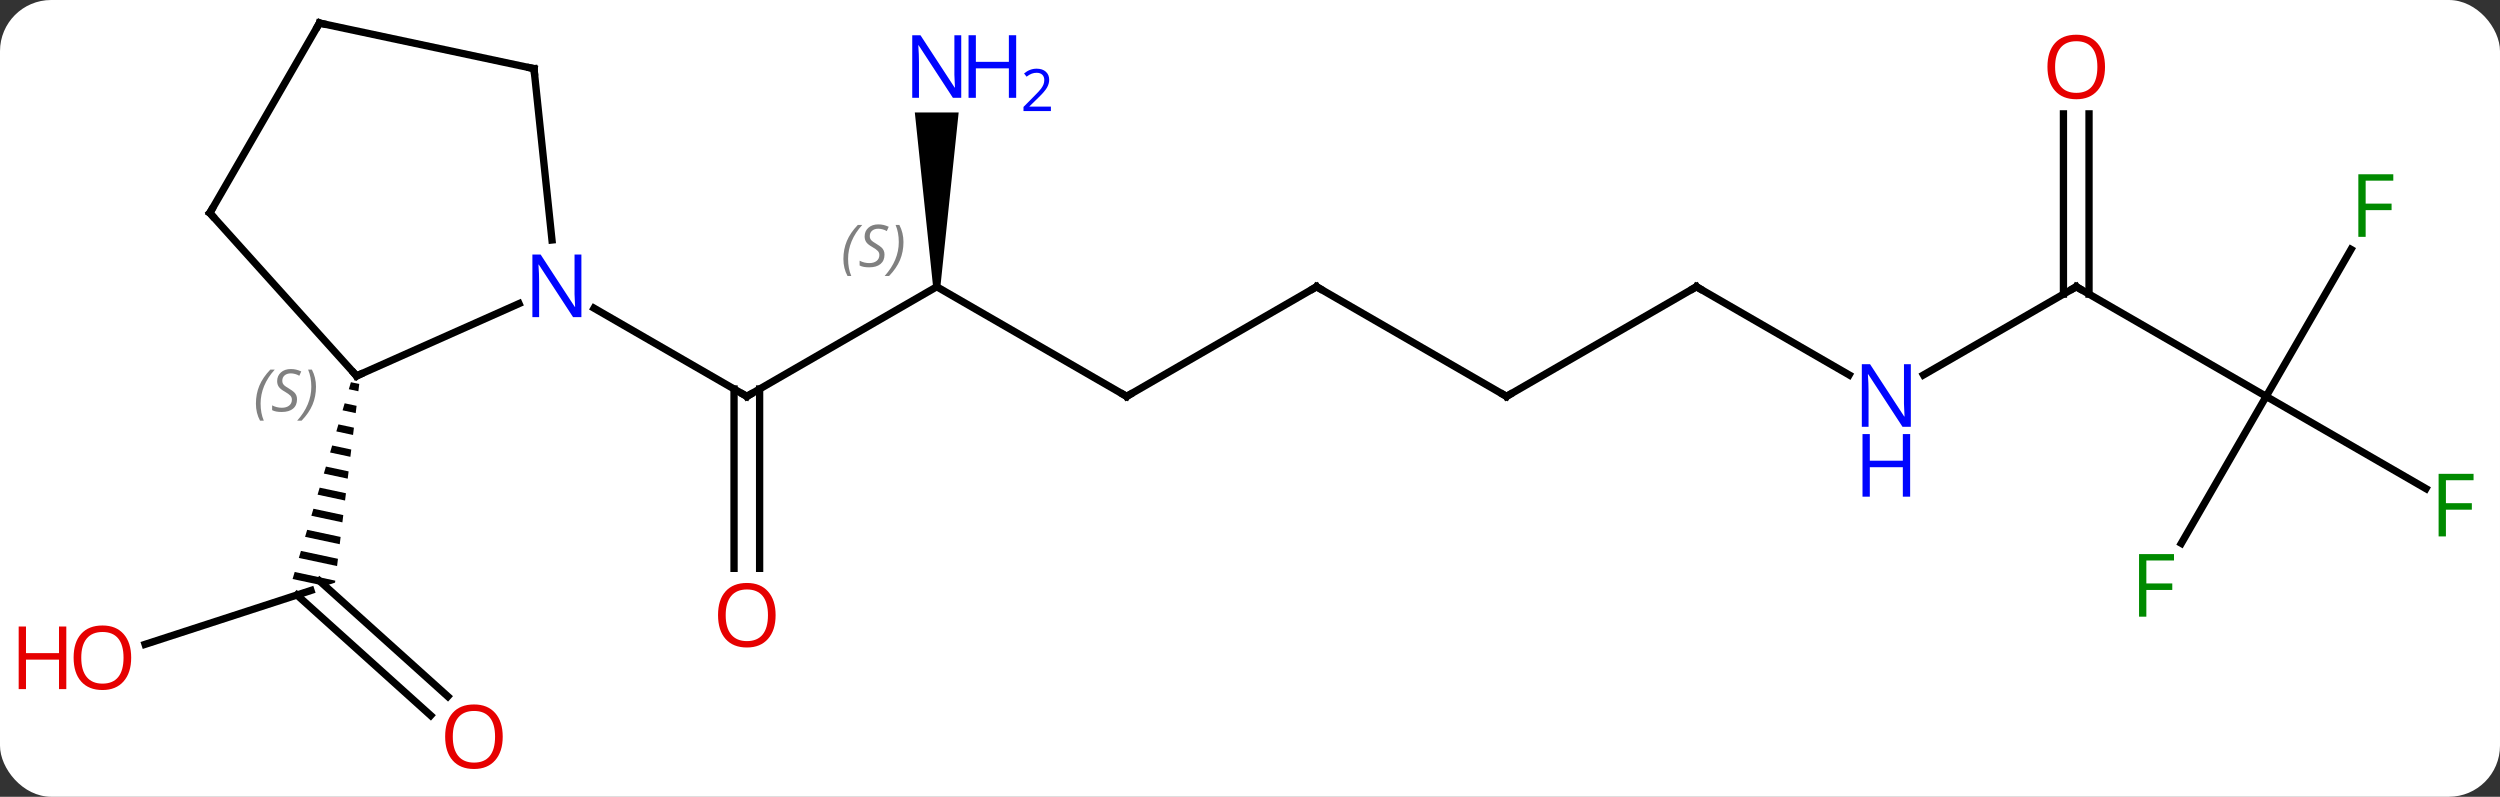 <svg width="342" viewBox="0 0 342 109" style="fill-opacity:1; color-rendering:auto; color-interpolation:auto; text-rendering:auto; stroke:black; stroke-linecap:square; stroke-miterlimit:10; shape-rendering:auto; stroke-opacity:1; fill:black; stroke-dasharray:none; font-weight:normal; stroke-width:1; font-family:'Open Sans'; font-style:normal; stroke-linejoin:miter; font-size:12; stroke-dashoffset:0; image-rendering:auto;" height="109" class="cas-substance-image" xmlns:xlink="http://www.w3.org/1999/xlink" xmlns="http://www.w3.org/2000/svg"><rect x="0" y="0" width="342" height="109" fill="#333333" stroke="none"/><svg class="cas-substance-single-component"><rect y="0" x="0" width="342" stroke="none" ry="7" rx="7" height="109" fill="white" class="cas-substance-group"/><svg y="0" x="0" width="342" viewBox="0 0 342 109" style="fill:black;" height="109" class="cas-substance-single-component-image"><svg><g><g transform="translate(175,52)" style="text-rendering:geometricPrecision; color-rendering:optimizeQuality; color-interpolation:linearRGB; stroke-linecap:butt; image-rendering:optimizeQuality;"><line y2="-12.774" y1="2.226" x2="-46.854" x1="-72.834" style="fill:none;"/><line y2="25.749" y1="1.216" x2="-74.584" x1="-74.584" style="fill:none;"/><line y2="25.749" y1="1.216" x2="-71.084" x1="-71.084" style="fill:none;"/><line y2="-9.839" y1="2.226" x2="-93.733" x1="-72.834" style="fill:none;"/><line y2="2.226" y1="-12.774" x2="-20.874" x1="-46.854" style="fill:none;"/><path style="stroke:none;" d="M-46.354 -12.774 L-47.354 -12.774 L-49.854 -36.618 L-43.854 -36.618 Z"/><line y2="-12.774" y1="2.226" x2="5.106" x1="-20.874" style="fill:none;"/><line y2="2.226" y1="-12.774" x2="31.089" x1="5.106" style="fill:none;"/><line y2="-12.774" y1="2.226" x2="57.069" x1="31.089" style="fill:none;"/><line y2="-0.709" y1="-12.774" x2="77.965" x1="57.069" style="fill:none;"/><line y2="-12.774" y1="-0.709" x2="109.029" x1="88.133" style="fill:none;"/><line y2="2.226" y1="-12.774" x2="135.012" x1="109.029" style="fill:none;"/><line y2="-36.422" y1="-11.764" x2="110.779" x1="110.779" style="fill:none;"/><line y2="-36.422" y1="-11.764" x2="107.279" x1="107.279" style="fill:none;"/><line y2="14.846" y1="2.226" x2="156.869" x1="135.012" style="fill:none;"/><line y2="22.333" y1="2.226" x2="123.403" x1="135.012" style="fill:none;"/><line y2="-17.881" y1="2.226" x2="146.621" x1="135.012" style="fill:none;"/><line y2="36.146" y1="28.773" x2="-155.152" x1="-132.459" style="fill:none;"/><line y2="45.873" y1="29.397" x2="-116.083" x1="-134.381" style="fill:none;"/><line y2="43.272" y1="27.473" x2="-113.741" x1="-131.288" style="fill:none;"/><path style="stroke:none;" d="M-126.996 0.285 L-127.281 1.246 L-125.976 1.525 L-125.854 0.528 L-126.996 0.285 ZM-127.851 3.17 L-128.136 4.131 L-126.34 4.514 L-126.219 3.518 L-127.851 3.17 ZM-128.705 6.054 L-128.99 7.016 L-126.704 7.504 L-126.704 7.504 L-126.583 6.507 L-126.583 6.507 L-128.705 6.054 ZM-129.56 8.939 L-129.845 9.901 L-127.068 10.493 L-126.947 9.496 L-129.56 8.939 ZM-130.415 11.824 L-130.7 12.785 L-127.432 13.482 L-127.432 13.482 L-127.311 12.486 L-127.311 12.486 L-130.415 11.824 ZM-131.269 14.709 L-131.554 15.67 L-127.796 16.472 L-127.675 15.475 L-127.675 15.475 L-131.269 14.709 ZM-132.124 17.593 L-132.409 18.555 L-128.161 19.461 L-128.039 18.465 L-132.124 17.593 ZM-132.979 20.478 L-133.264 21.439 L-133.264 21.439 L-128.525 22.45 L-128.403 21.454 L-132.979 20.478 ZM-133.833 23.363 L-134.118 24.324 L-134.118 24.324 L-128.889 25.44 L-128.768 24.443 L-133.833 23.363 ZM-134.688 26.247 L-134.973 27.209 L-134.973 27.209 L-130.549 28.152 L-130.549 28.152 L-129.165 27.703 L-129.165 27.703 L-129.132 27.433 L-134.688 26.247 Z"/><line y2="-0.573" y1="-10.468" x2="-126.222" x1="-103.996" style="fill:none;"/><line y2="-42.609" y1="-19.169" x2="-101.952" x1="-99.489" style="fill:none;"/><line y2="-22.866" y1="-0.573" x2="-146.295" x1="-126.222" style="fill:none;"/><line y2="-48.846" y1="-42.609" x2="-131.295" x1="-101.952" style="fill:none;"/><line y2="-48.846" y1="-22.866" x2="-131.295" x1="-146.295" style="fill:none;"/><path style="fill:none; stroke-miterlimit:5;" d="M-72.401 1.976 L-72.834 2.226 L-73.267 1.976"/></g><g transform="translate(175,52)" style="stroke-linecap:butt; font-size:8.4px; fill:gray; text-rendering:geometricPrecision; image-rendering:optimizeQuality; color-rendering:optimizeQuality; font-family:'Open Sans'; font-style:italic; stroke:gray; color-interpolation:linearRGB; stroke-miterlimit:5;"><path style="stroke:none;" d="M-59.623 -16.571 Q-59.623 -17.899 -59.154 -19.024 Q-58.685 -20.149 -57.654 -21.227 L-57.045 -21.227 Q-58.013 -20.165 -58.498 -18.993 Q-58.982 -17.821 -58.982 -16.587 Q-58.982 -15.258 -58.545 -14.243 L-59.06 -14.243 Q-59.623 -15.274 -59.623 -16.571 ZM-54 -17.165 Q-54 -16.337 -54.547 -15.883 Q-55.094 -15.43 -56.094 -15.43 Q-56.5 -15.43 -56.813 -15.485 Q-57.125 -15.54 -57.406 -15.68 L-57.406 -16.337 Q-56.781 -16.009 -56.078 -16.009 Q-55.453 -16.009 -55.078 -16.305 Q-54.703 -16.602 -54.703 -17.118 Q-54.703 -17.43 -54.906 -17.657 Q-55.109 -17.884 -55.672 -18.212 Q-56.266 -18.54 -56.492 -18.868 Q-56.719 -19.196 -56.719 -19.649 Q-56.719 -20.384 -56.203 -20.844 Q-55.688 -21.305 -54.844 -21.305 Q-54.469 -21.305 -54.133 -21.227 Q-53.797 -21.149 -53.422 -20.977 L-53.688 -20.384 Q-53.938 -20.54 -54.258 -20.626 Q-54.578 -20.712 -54.844 -20.712 Q-55.375 -20.712 -55.696 -20.438 Q-56.016 -20.165 -56.016 -19.696 Q-56.016 -19.493 -55.946 -19.344 Q-55.875 -19.196 -55.734 -19.063 Q-55.594 -18.93 -55.172 -18.68 Q-54.609 -18.337 -54.406 -18.141 Q-54.203 -17.946 -54.102 -17.712 Q-54 -17.477 -54 -17.165 ZM-51.406 -18.884 Q-51.406 -17.555 -51.882 -16.422 Q-52.359 -15.29 -53.374 -14.243 L-53.984 -14.243 Q-52.046 -16.399 -52.046 -18.884 Q-52.046 -20.212 -52.484 -21.227 L-51.968 -21.227 Q-51.406 -20.165 -51.406 -18.884 Z"/></g><g transform="translate(175,52)" style="stroke-linecap:butt; fill:rgb(230,0,0); text-rendering:geometricPrecision; color-rendering:optimizeQuality; image-rendering:optimizeQuality; font-family:'Open Sans'; stroke:rgb(230,0,0); color-interpolation:linearRGB; stroke-miterlimit:5;"><path style="stroke:none;" d="M-68.897 32.156 Q-68.897 34.218 -69.936 35.398 Q-70.975 36.578 -72.818 36.578 Q-74.709 36.578 -75.74 35.413 Q-76.772 34.249 -76.772 32.14 Q-76.772 30.046 -75.74 28.898 Q-74.709 27.749 -72.818 27.749 Q-70.959 27.749 -69.928 28.921 Q-68.897 30.093 -68.897 32.156 ZM-75.725 32.156 Q-75.725 33.89 -74.982 34.796 Q-74.24 35.703 -72.818 35.703 Q-71.397 35.703 -70.67 34.804 Q-69.943 33.906 -69.943 32.156 Q-69.943 30.421 -70.67 29.531 Q-71.397 28.64 -72.818 28.64 Q-74.24 28.64 -74.982 29.538 Q-75.725 30.437 -75.725 32.156 Z"/><path style="fill:none; stroke:black;" d="M-21.307 1.976 L-20.874 2.226 L-20.441 1.976"/><path style="fill:rgb(0,5,255); stroke:none;" d="M-43.502 -38.618 L-44.643 -38.618 L-49.331 -45.805 L-49.377 -45.805 Q-49.284 -44.54 -49.284 -43.493 L-49.284 -38.618 L-50.206 -38.618 L-50.206 -47.18 L-49.081 -47.18 L-44.409 -40.024 L-44.362 -40.024 Q-44.362 -40.18 -44.409 -41.04 Q-44.456 -41.899 -44.44 -42.274 L-44.44 -47.18 L-43.502 -47.18 L-43.502 -38.618 Z"/><path style="fill:rgb(0,5,255); stroke:none;" d="M-35.987 -38.618 L-36.987 -38.618 L-36.987 -42.649 L-41.502 -42.649 L-41.502 -38.618 L-42.502 -38.618 L-42.502 -47.18 L-41.502 -47.18 L-41.502 -43.54 L-36.987 -43.54 L-36.987 -47.18 L-35.987 -47.18 L-35.987 -38.618 Z"/><path style="fill:rgb(0,5,255); stroke:none;" d="M-31.237 -36.808 L-34.987 -36.808 L-34.987 -37.371 L-33.487 -38.886 Q-32.799 -39.574 -32.581 -39.871 Q-32.362 -40.168 -32.252 -40.449 Q-32.143 -40.73 -32.143 -41.058 Q-32.143 -41.511 -32.416 -41.777 Q-32.69 -42.043 -33.19 -42.043 Q-33.534 -42.043 -33.854 -41.926 Q-34.174 -41.808 -34.565 -41.511 L-34.909 -41.949 Q-34.127 -42.605 -33.19 -42.605 Q-32.393 -42.605 -31.932 -42.191 Q-31.471 -41.777 -31.471 -41.09 Q-31.471 -40.543 -31.776 -40.011 Q-32.081 -39.48 -32.924 -38.668 L-34.174 -37.449 L-34.174 -37.418 L-31.237 -37.418 L-31.237 -36.808 Z"/><path style="fill:none; stroke:black;" d="M4.673 -12.524 L5.106 -12.774 L5.539 -12.524"/><path style="fill:none; stroke:black;" d="M30.656 1.976 L31.089 2.226 L31.522 1.976"/><path style="fill:none; stroke:black;" d="M56.636 -12.524 L57.069 -12.774 L57.502 -12.524"/><path style="fill:rgb(0,5,255); stroke:none;" d="M86.401 6.382 L85.26 6.382 L80.572 -0.805 L80.526 -0.805 Q80.619 0.46 80.619 1.507 L80.619 6.382 L79.697 6.382 L79.697 -2.18 L80.822 -2.18 L85.494 4.976 L85.541 4.976 Q85.541 4.82 85.494 3.96 Q85.447 3.101 85.463 2.726 L85.463 -2.18 L86.401 -2.18 L86.401 6.382 Z"/><path style="fill:rgb(0,5,255); stroke:none;" d="M86.307 15.945 L85.307 15.945 L85.307 11.914 L80.791 11.914 L80.791 15.945 L79.791 15.945 L79.791 7.382 L80.791 7.382 L80.791 11.023 L85.307 11.023 L85.307 7.382 L86.307 7.382 L86.307 15.945 Z"/><path style="fill:none; stroke:black;" d="M108.596 -12.524 L109.029 -12.774 L109.462 -12.524"/><path style="stroke:none;" d="M112.966 -42.844 Q112.966 -40.782 111.927 -39.602 Q110.888 -38.422 109.045 -38.422 Q107.154 -38.422 106.123 -39.587 Q105.091 -40.751 105.091 -42.86 Q105.091 -44.954 106.123 -46.102 Q107.154 -47.251 109.045 -47.251 Q110.904 -47.251 111.935 -46.079 Q112.966 -44.907 112.966 -42.844 ZM106.138 -42.844 Q106.138 -41.11 106.881 -40.204 Q107.623 -39.297 109.045 -39.297 Q110.466 -39.297 111.193 -40.196 Q111.92 -41.094 111.92 -42.844 Q111.92 -44.579 111.193 -45.469 Q110.466 -46.36 109.045 -46.36 Q107.623 -46.36 106.881 -45.462 Q106.138 -44.563 106.138 -42.844 Z"/><path style="fill:rgb(0,138,0); stroke:none;" d="M159.601 21.382 L158.601 21.382 L158.601 12.82 L163.383 12.82 L163.383 13.695 L159.601 13.695 L159.601 16.835 L163.148 16.835 L163.148 17.726 L159.601 17.726 L159.601 21.382 Z"/><path style="fill:rgb(0,138,0); stroke:none;" d="M118.621 32.362 L117.621 32.362 L117.621 23.8 L122.403 23.8 L122.403 24.675 L118.621 24.675 L118.621 27.815 L122.168 27.815 L122.168 28.706 L118.621 28.706 L118.621 32.362 Z"/><path style="fill:rgb(0,138,0); stroke:none;" d="M148.621 -19.598 L147.621 -19.598 L147.621 -28.16 L152.403 -28.16 L152.403 -27.285 L148.621 -27.285 L148.621 -24.145 L152.168 -24.145 L152.168 -23.254 L148.621 -23.254 L148.621 -19.598 Z"/><path style="stroke:none;" d="M-157.054 37.973 Q-157.054 40.035 -158.094 41.215 Q-159.133 42.395 -160.976 42.395 Q-162.867 42.395 -163.898 41.23 Q-164.929 40.066 -164.929 37.957 Q-164.929 35.863 -163.898 34.715 Q-162.867 33.566 -160.976 33.566 Q-159.117 33.566 -158.086 34.738 Q-157.054 35.91 -157.054 37.973 ZM-163.883 37.973 Q-163.883 39.707 -163.14 40.613 Q-162.398 41.52 -160.976 41.52 Q-159.554 41.52 -158.828 40.621 Q-158.101 39.723 -158.101 37.973 Q-158.101 36.238 -158.828 35.348 Q-159.554 34.457 -160.976 34.457 Q-162.398 34.457 -163.14 35.355 Q-163.883 36.254 -163.883 37.973 Z"/><path style="stroke:none;" d="M-165.929 42.27 L-166.929 42.27 L-166.929 38.238 L-171.445 38.238 L-171.445 42.27 L-172.445 42.27 L-172.445 33.707 L-171.445 33.707 L-171.445 37.348 L-166.929 37.348 L-166.929 33.707 L-165.929 33.707 L-165.929 42.27 Z"/><path style="stroke:none;" d="M-106.228 48.776 Q-106.228 50.838 -107.268 52.018 Q-108.307 53.198 -110.15 53.198 Q-112.041 53.198 -113.072 52.033 Q-114.103 50.869 -114.103 48.76 Q-114.103 46.666 -113.072 45.518 Q-112.041 44.369 -110.15 44.369 Q-108.291 44.369 -107.26 45.541 Q-106.228 46.713 -106.228 48.776 ZM-113.057 48.776 Q-113.057 50.51 -112.314 51.416 Q-111.572 52.323 -110.15 52.323 Q-108.728 52.323 -108.002 51.424 Q-107.275 50.526 -107.275 48.776 Q-107.275 47.041 -108.002 46.151 Q-108.728 45.26 -110.15 45.26 Q-111.572 45.26 -112.314 46.158 Q-113.057 47.057 -113.057 48.776 Z"/><path style="fill:rgb(0,5,255); stroke:none;" d="M-95.465 -8.618 L-96.606 -8.618 L-101.294 -15.805 L-101.34 -15.805 Q-101.247 -14.54 -101.247 -13.493 L-101.247 -8.618 L-102.169 -8.618 L-102.169 -17.18 L-101.044 -17.18 L-96.372 -10.024 L-96.325 -10.024 Q-96.325 -10.18 -96.372 -11.04 Q-96.419 -11.899 -96.403 -12.274 L-96.403 -17.18 L-95.465 -17.18 L-95.465 -8.618 Z"/><path style="fill:none; stroke:black;" d="M-125.765 -0.776 L-126.222 -0.573 L-126.557 -0.945"/></g><g transform="translate(175,52)" style="stroke-linecap:butt; font-size:8.4px; fill:gray; text-rendering:geometricPrecision; image-rendering:optimizeQuality; color-rendering:optimizeQuality; font-family:'Open Sans'; font-style:italic; stroke:gray; color-interpolation:linearRGB; stroke-miterlimit:5;"><path style="stroke:none;" d="M-139.99 3.219 Q-139.99 1.89 -139.521 0.765 Q-139.052 -0.36 -138.021 -1.438 L-137.412 -1.438 Q-138.38 -0.375 -138.865 0.797 Q-139.349 1.968 -139.349 3.203 Q-139.349 4.531 -138.912 5.547 L-139.427 5.547 Q-139.99 4.515 -139.99 3.219 ZM-134.367 2.625 Q-134.367 3.453 -134.914 3.906 Q-135.461 4.359 -136.461 4.359 Q-136.867 4.359 -137.18 4.304 Q-137.492 4.25 -137.773 4.109 L-137.773 3.453 Q-137.148 3.781 -136.445 3.781 Q-135.82 3.781 -135.445 3.484 Q-135.07 3.187 -135.07 2.672 Q-135.07 2.359 -135.273 2.132 Q-135.476 1.906 -136.039 1.578 Q-136.633 1.25 -136.859 0.922 Q-137.086 0.594 -137.086 0.14 Q-137.086 -0.594 -136.57 -1.055 Q-136.055 -1.516 -135.211 -1.516 Q-134.836 -1.516 -134.5 -1.438 Q-134.164 -1.36 -133.789 -1.188 L-134.055 -0.594 Q-134.305 -0.75 -134.625 -0.836 Q-134.945 -0.922 -135.211 -0.922 Q-135.742 -0.922 -136.062 -0.649 Q-136.383 -0.375 -136.383 0.093 Q-136.383 0.297 -136.312 0.445 Q-136.242 0.594 -136.101 0.726 Q-135.961 0.859 -135.539 1.109 Q-134.976 1.453 -134.773 1.648 Q-134.57 1.843 -134.469 2.078 Q-134.367 2.312 -134.367 2.625 ZM-131.773 0.906 Q-131.773 2.234 -132.249 3.367 Q-132.726 4.5 -133.741 5.547 L-134.351 5.547 Q-132.413 3.39 -132.413 0.906 Q-132.413 -0.422 -132.851 -1.438 L-132.335 -1.438 Q-131.773 -0.375 -131.773 0.906 Z"/><path style="fill:none; stroke:black;" d="M-101.9 -42.112 L-101.952 -42.609 L-102.441 -42.713"/><path style="fill:none; stroke:black;" d="M-145.96 -22.494 L-146.295 -22.866 L-146.045 -23.299"/><path style="fill:none; stroke:black;" d="M-130.806 -48.742 L-131.295 -48.846 L-131.545 -48.413"/></g></g></svg></svg></svg></svg>